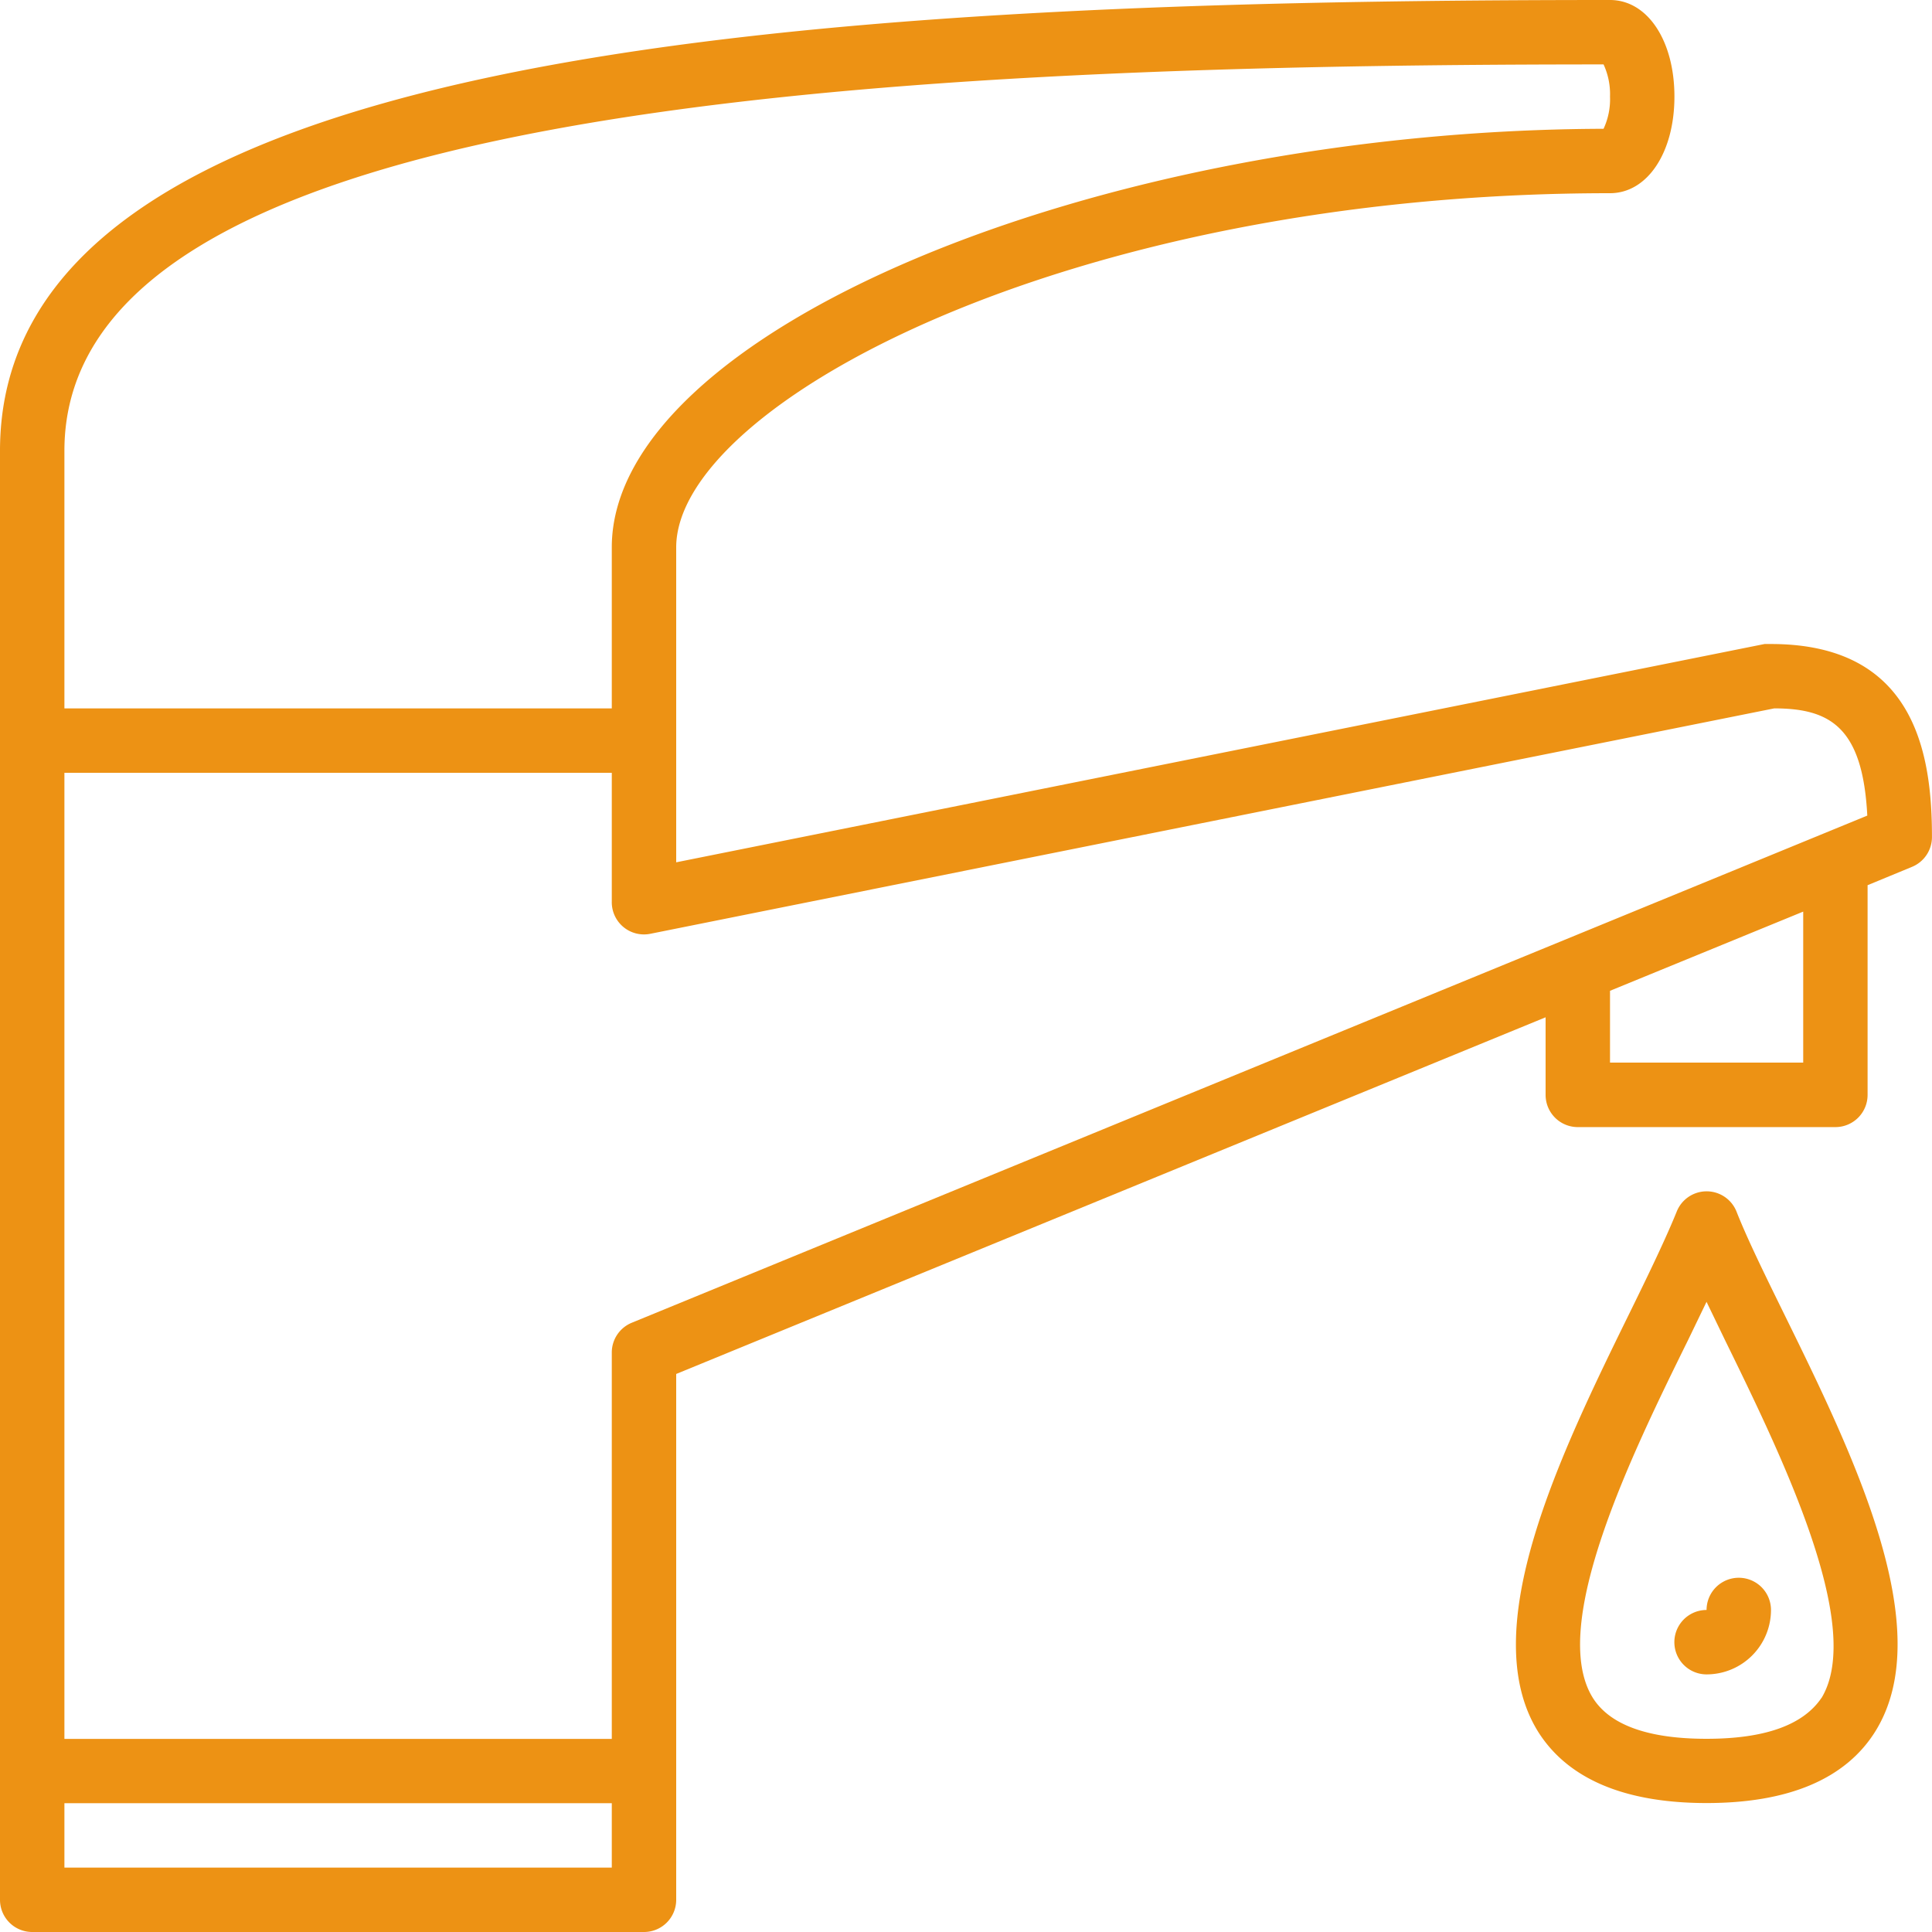 <svg id="furniture-and-household" xmlns="http://www.w3.org/2000/svg" width="45.5" height="45.5" viewBox="0 0 45.5 45.5">
  <g id="Grupo_9" data-name="Grupo 9" transform="translate(0 0)">
    <g id="Grupo_8" data-name="Grupo 8">
      <path id="Trazado_52" data-name="Trazado 52" d="M41.708,15.167h-.152L15.925,20.308V12.892c0-3.359,9.236-8.342,21.992-8.342.88,0,1.517-.956,1.517-2.275S38.8,0,37.917,0C18.2,0,0,1.289,0,10.617V44.742a.758.758,0,0,0,.758.758H15.167a.758.758,0,0,0,.758-.758V32.358l20.475-8.4v1.828a.758.758,0,0,0,.758.758h6.067a.758.758,0,0,0,.758-.758V20.847l1.046-.432a.758.758,0,0,0,.47-.7C45.5,17.76,45.106,15.167,41.708,15.167ZM1.517,10.617c0-7.993,18.3-9.1,36.248-9.1a1.669,1.669,0,0,1,.152.758,1.645,1.645,0,0,1-.152.758c-12.027.038-23.357,4.815-23.357,9.858v3.792H1.517ZM14.408,43.983H1.517V42.467H14.408v1.517ZM42.467,25.025h-4.55V23.334l4.55-1.865ZM14.878,31.152a.758.758,0,0,0-.47.7v9.1H1.517V18.2H14.408v3.033a.758.758,0,0,0,.91.758l26.466-5.308c1.327,0,2.085.455,2.192,2.525Z" transform="translate(0 0)" fill="#ed9214"/>
      <path id="Trazado_53" data-name="Trazado 53" d="M406.926,316.19a.758.758,0,0,0-1.41,0c-.258.637-.66,1.471-1.092,2.351-1.638,3.337-3.67,7.492-2.169,9.9.7,1.107,2.032,1.676,3.966,1.676s3.268-.569,3.966-1.676c1.517-2.412-.531-6.567-2.169-9.9C407.586,317.661,407.177,316.827,406.926,316.19Zm2,11.451c-.432.637-1.327.963-2.707.963s-2.275-.326-2.677-.963c-1.062-1.7.925-5.756,2.245-8.433l.432-.895.432.895C407.965,321.893,409.952,325.942,408.928,327.641Z" transform="translate(-366.029 -287.654)" fill="#ed9214"/>
      <path id="Trazado_54" data-name="Trazado 54" d="M444.492,418.891a.758.758,0,0,0,0,1.517,1.517,1.517,0,0,0,1.517-1.517.758.758,0,0,0-1.517,0Z" transform="translate(-404.301 -380.975)" fill="#ed9214"/>
    </g>
  </g>
</svg>
